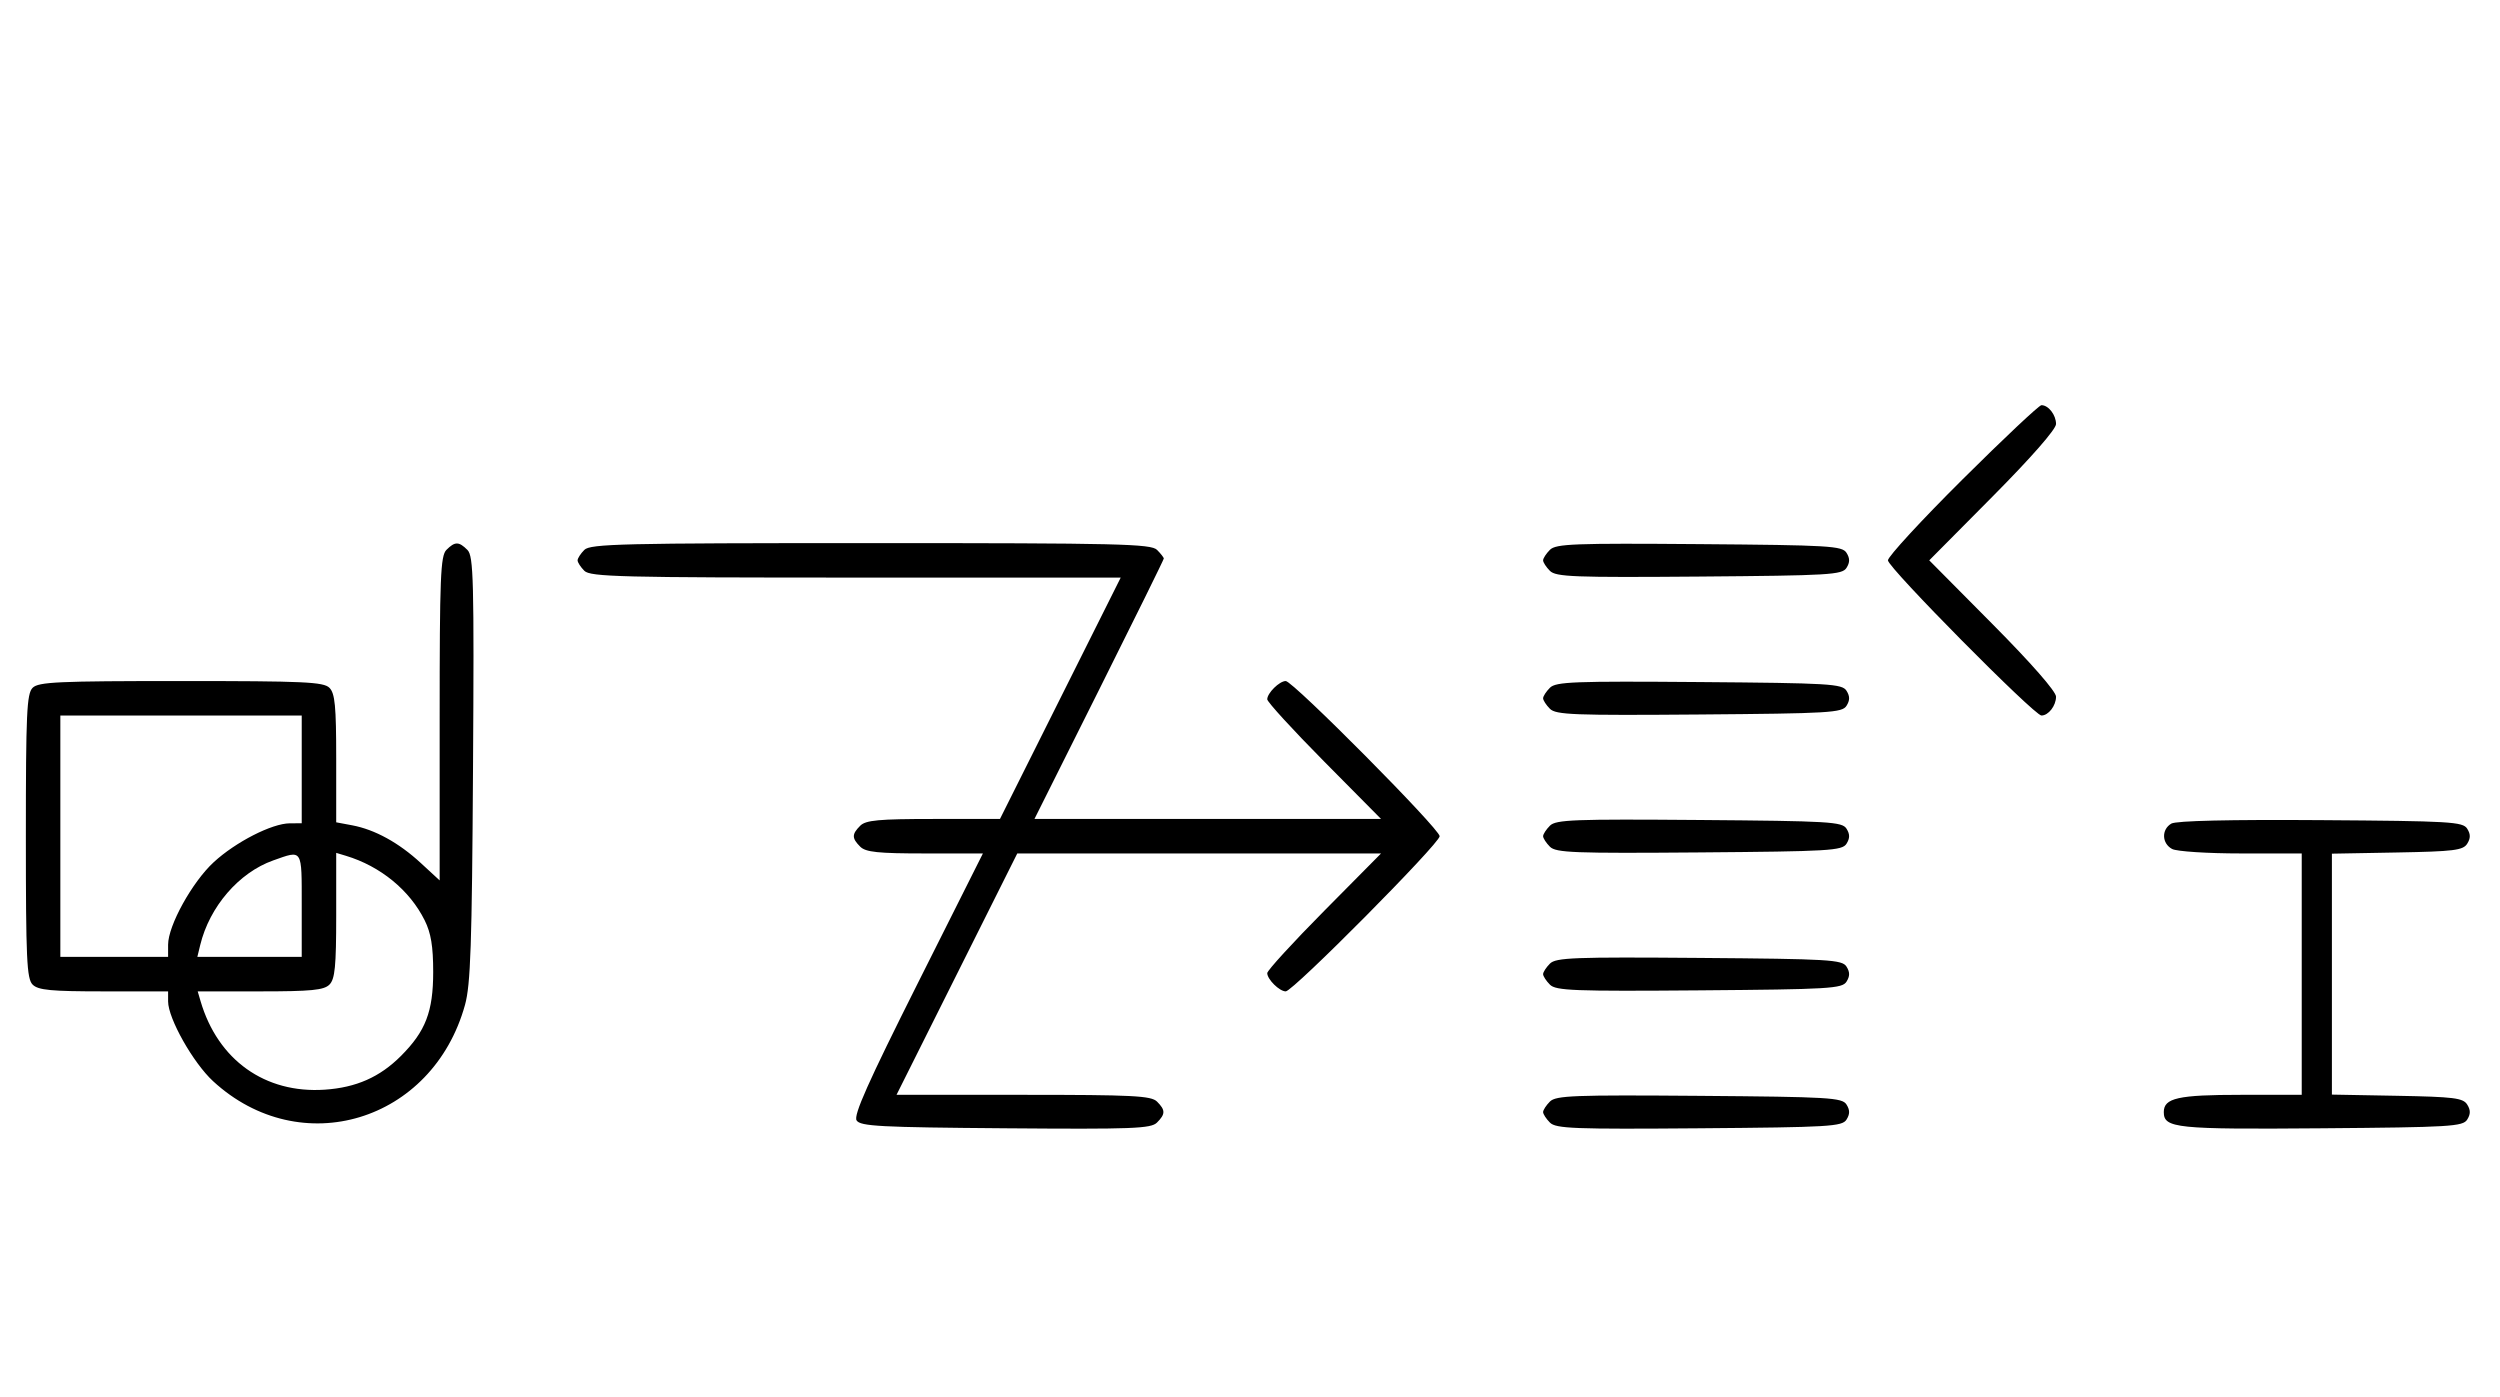 <svg xmlns="http://www.w3.org/2000/svg" width="580" height="324" viewBox="0 0 580 324" version="1.1">
	<path d="M 455.315 111.213 C 445.792 120.680, 438 129.134, 438 130 C 438 131.680, 471.953 166, 473.615 166 C 475.243 166, 477 163.729, 477 161.625 C 477 160.420, 471.267 153.871, 462.293 144.825 L 447.586 130 462.293 115.175 C 471.267 106.129, 477 99.580, 477 98.375 C 477 96.271, 475.243 94, 473.615 94 C 473.073 94, 464.838 101.746, 455.315 111.213 M 103.571 127.571 C 102.199 128.944, 102 133.890, 102 166.699 L 102 204.255 97.599 200.198 C 92.503 195.500, 86.962 192.459, 81.703 191.472 L 78 190.777 78 175.960 C 78 163.823, 77.716 160.859, 76.429 159.571 C 75.064 158.207, 70.537 158, 42 158 C 13.463 158, 8.936 158.207, 7.571 159.571 C 6.207 160.936, 6 165.463, 6 194 C 6 222.537, 6.207 227.064, 7.571 228.429 C 8.860 229.717, 11.833 230, 24.071 230 L 39 230 39 232.340 C 39 236.275, 44.804 246.565, 49.427 250.826 C 69.726 269.537, 100.352 260.274, 107.877 233.147 C 109.180 228.449, 109.493 219.235, 109.740 178.340 C 110.005 134.487, 109.865 129.008, 108.447 127.590 C 106.455 125.597, 105.549 125.594, 103.571 127.571 M 135.571 127.571 C 134.707 128.436, 134 129.529, 134 130 C 134 130.471, 134.707 131.564, 135.571 132.429 C 136.966 133.823, 144.061 134, 198.575 134 L 260.007 134 246 162 L 231.993 190 216.568 190 C 203.878 190, 200.864 190.279, 199.571 191.571 C 197.598 193.545, 197.598 194.455, 199.571 196.429 C 200.844 197.701, 203.699 198, 214.589 198 L 228.036 198 212.890 228.186 C 201.366 251.154, 197.980 258.746, 198.731 259.936 C 199.588 261.295, 204.109 261.534, 233.274 261.763 C 262.795 261.995, 267.021 261.836, 268.415 260.442 C 270.402 258.455, 270.405 257.548, 268.429 255.571 C 267.071 254.214, 262.848 254, 237.425 254 L 207.993 254 222 226 L 236.007 198 278.206 198 L 320.405 198 307.202 211.333 C 299.941 218.666, 294 225.159, 294 225.761 C 294 227.202, 296.832 230, 298.290 230 C 299.969 230, 334 195.693, 334 194 C 334 192.307, 299.969 158, 298.290 158 C 296.832 158, 294 160.798, 294 162.239 C 294 162.841, 299.941 169.334, 307.202 176.667 L 320.405 190 280.199 190 L 239.994 190 254.997 160.006 C 263.249 143.510, 270 129.817, 270 129.578 C 270 129.339, 269.293 128.436, 268.429 127.571 C 267.032 126.175, 259.628 126, 202 126 C 144.372 126, 136.968 126.175, 135.571 127.571 M 359.585 127.558 C 358.713 128.430, 358 129.529, 358 130 C 358 130.471, 358.713 131.570, 359.585 132.442 C 360.978 133.835, 365.159 133.995, 394.226 133.763 C 424.452 133.523, 427.377 133.350, 428.386 131.750 C 429.191 130.474, 429.191 129.526, 428.386 128.250 C 427.377 126.650, 424.452 126.477, 394.226 126.237 C 365.159 126.005, 360.978 126.165, 359.585 127.558 M 359.585 159.558 C 358.713 160.430, 358 161.529, 358 162 C 358 162.471, 358.713 163.570, 359.585 164.442 C 360.978 165.835, 365.159 165.995, 394.226 165.763 C 424.452 165.523, 427.377 165.350, 428.386 163.750 C 429.191 162.474, 429.191 161.526, 428.386 160.250 C 427.377 158.650, 424.452 158.477, 394.226 158.237 C 365.159 158.005, 360.978 158.165, 359.585 159.558 M 14 194 L 14 222 26.500 222 L 39 222 39 219.160 C 39 214.734, 44.586 204.637, 49.582 200.031 C 54.680 195.332, 63.116 191.024, 67.250 191.010 L 70 191 70 178.500 L 70 166 42 166 L 14 166 14 194 M 359.585 191.558 C 358.713 192.430, 358 193.529, 358 194 C 358 194.471, 358.713 195.570, 359.585 196.442 C 360.978 197.835, 365.159 197.995, 394.226 197.763 C 424.452 197.523, 427.377 197.350, 428.386 195.750 C 429.191 194.474, 429.191 193.526, 428.386 192.250 C 427.377 190.650, 424.452 190.477, 394.226 190.237 C 365.159 190.005, 360.978 190.165, 359.585 191.558 M 503.750 191.073 C 501.423 192.438, 501.524 195.675, 503.934 196.965 C 505.005 197.538, 512.151 198, 519.934 198 L 534 198 534 226 L 534 254 519.934 254 C 505.308 254, 502 254.738, 502 258 C 502 261.750, 504.791 262.037, 538.601 261.764 C 568.469 261.523, 571.378 261.349, 572.386 259.750 C 573.190 258.475, 573.191 257.525, 572.387 256.250 C 571.430 254.730, 569.291 254.464, 556.142 254.224 L 541 253.948 541 226 L 541 198.052 556.142 197.776 C 569.291 197.536, 571.430 197.270, 572.387 195.750 C 573.191 194.475, 573.190 193.525, 572.386 192.250 C 571.377 190.649, 568.483 190.481, 538.391 190.273 C 517.280 190.127, 504.873 190.414, 503.750 191.073 M 63.385 199.617 C 55.428 202.439, 48.611 210.342, 46.450 219.250 L 45.783 222 57.892 222 L 70 222 70 210 C 70 196.784, 70.253 197.181, 63.385 199.617 M 78 212.361 C 78 224.206, 77.713 227.145, 76.429 228.429 C 75.145 229.713, 72.206 230, 60.361 230 L 45.865 230 46.525 232.250 C 50.538 245.929, 61.489 253.741, 75.341 252.805 C 82.631 252.313, 88.108 249.892, 93 245 C 98.744 239.256, 100.500 234.691, 100.500 225.500 C 100.500 219.556, 99.994 216.480, 98.533 213.533 C 95.061 206.531, 88.269 200.962, 80.250 198.544 L 78 197.865 78 212.361 M 359.585 223.558 C 358.713 224.430, 358 225.529, 358 226 C 358 226.471, 358.713 227.570, 359.585 228.442 C 360.978 229.835, 365.159 229.995, 394.226 229.763 C 424.452 229.523, 427.377 229.350, 428.386 227.750 C 429.191 226.474, 429.191 225.526, 428.386 224.250 C 427.377 222.650, 424.452 222.477, 394.226 222.237 C 365.159 222.005, 360.978 222.165, 359.585 223.558 M 359.585 255.558 C 358.713 256.430, 358 257.529, 358 258 C 358 258.471, 358.713 259.570, 359.585 260.442 C 360.978 261.835, 365.159 261.995, 394.226 261.763 C 424.452 261.523, 427.377 261.350, 428.386 259.750 C 429.191 258.474, 429.191 257.526, 428.386 256.250 C 427.377 254.650, 424.452 254.477, 394.226 254.237 C 365.159 254.005, 360.978 254.165, 359.585 255.558 " stroke="none" fill="black" fill-rule="evenodd"/>
</svg>